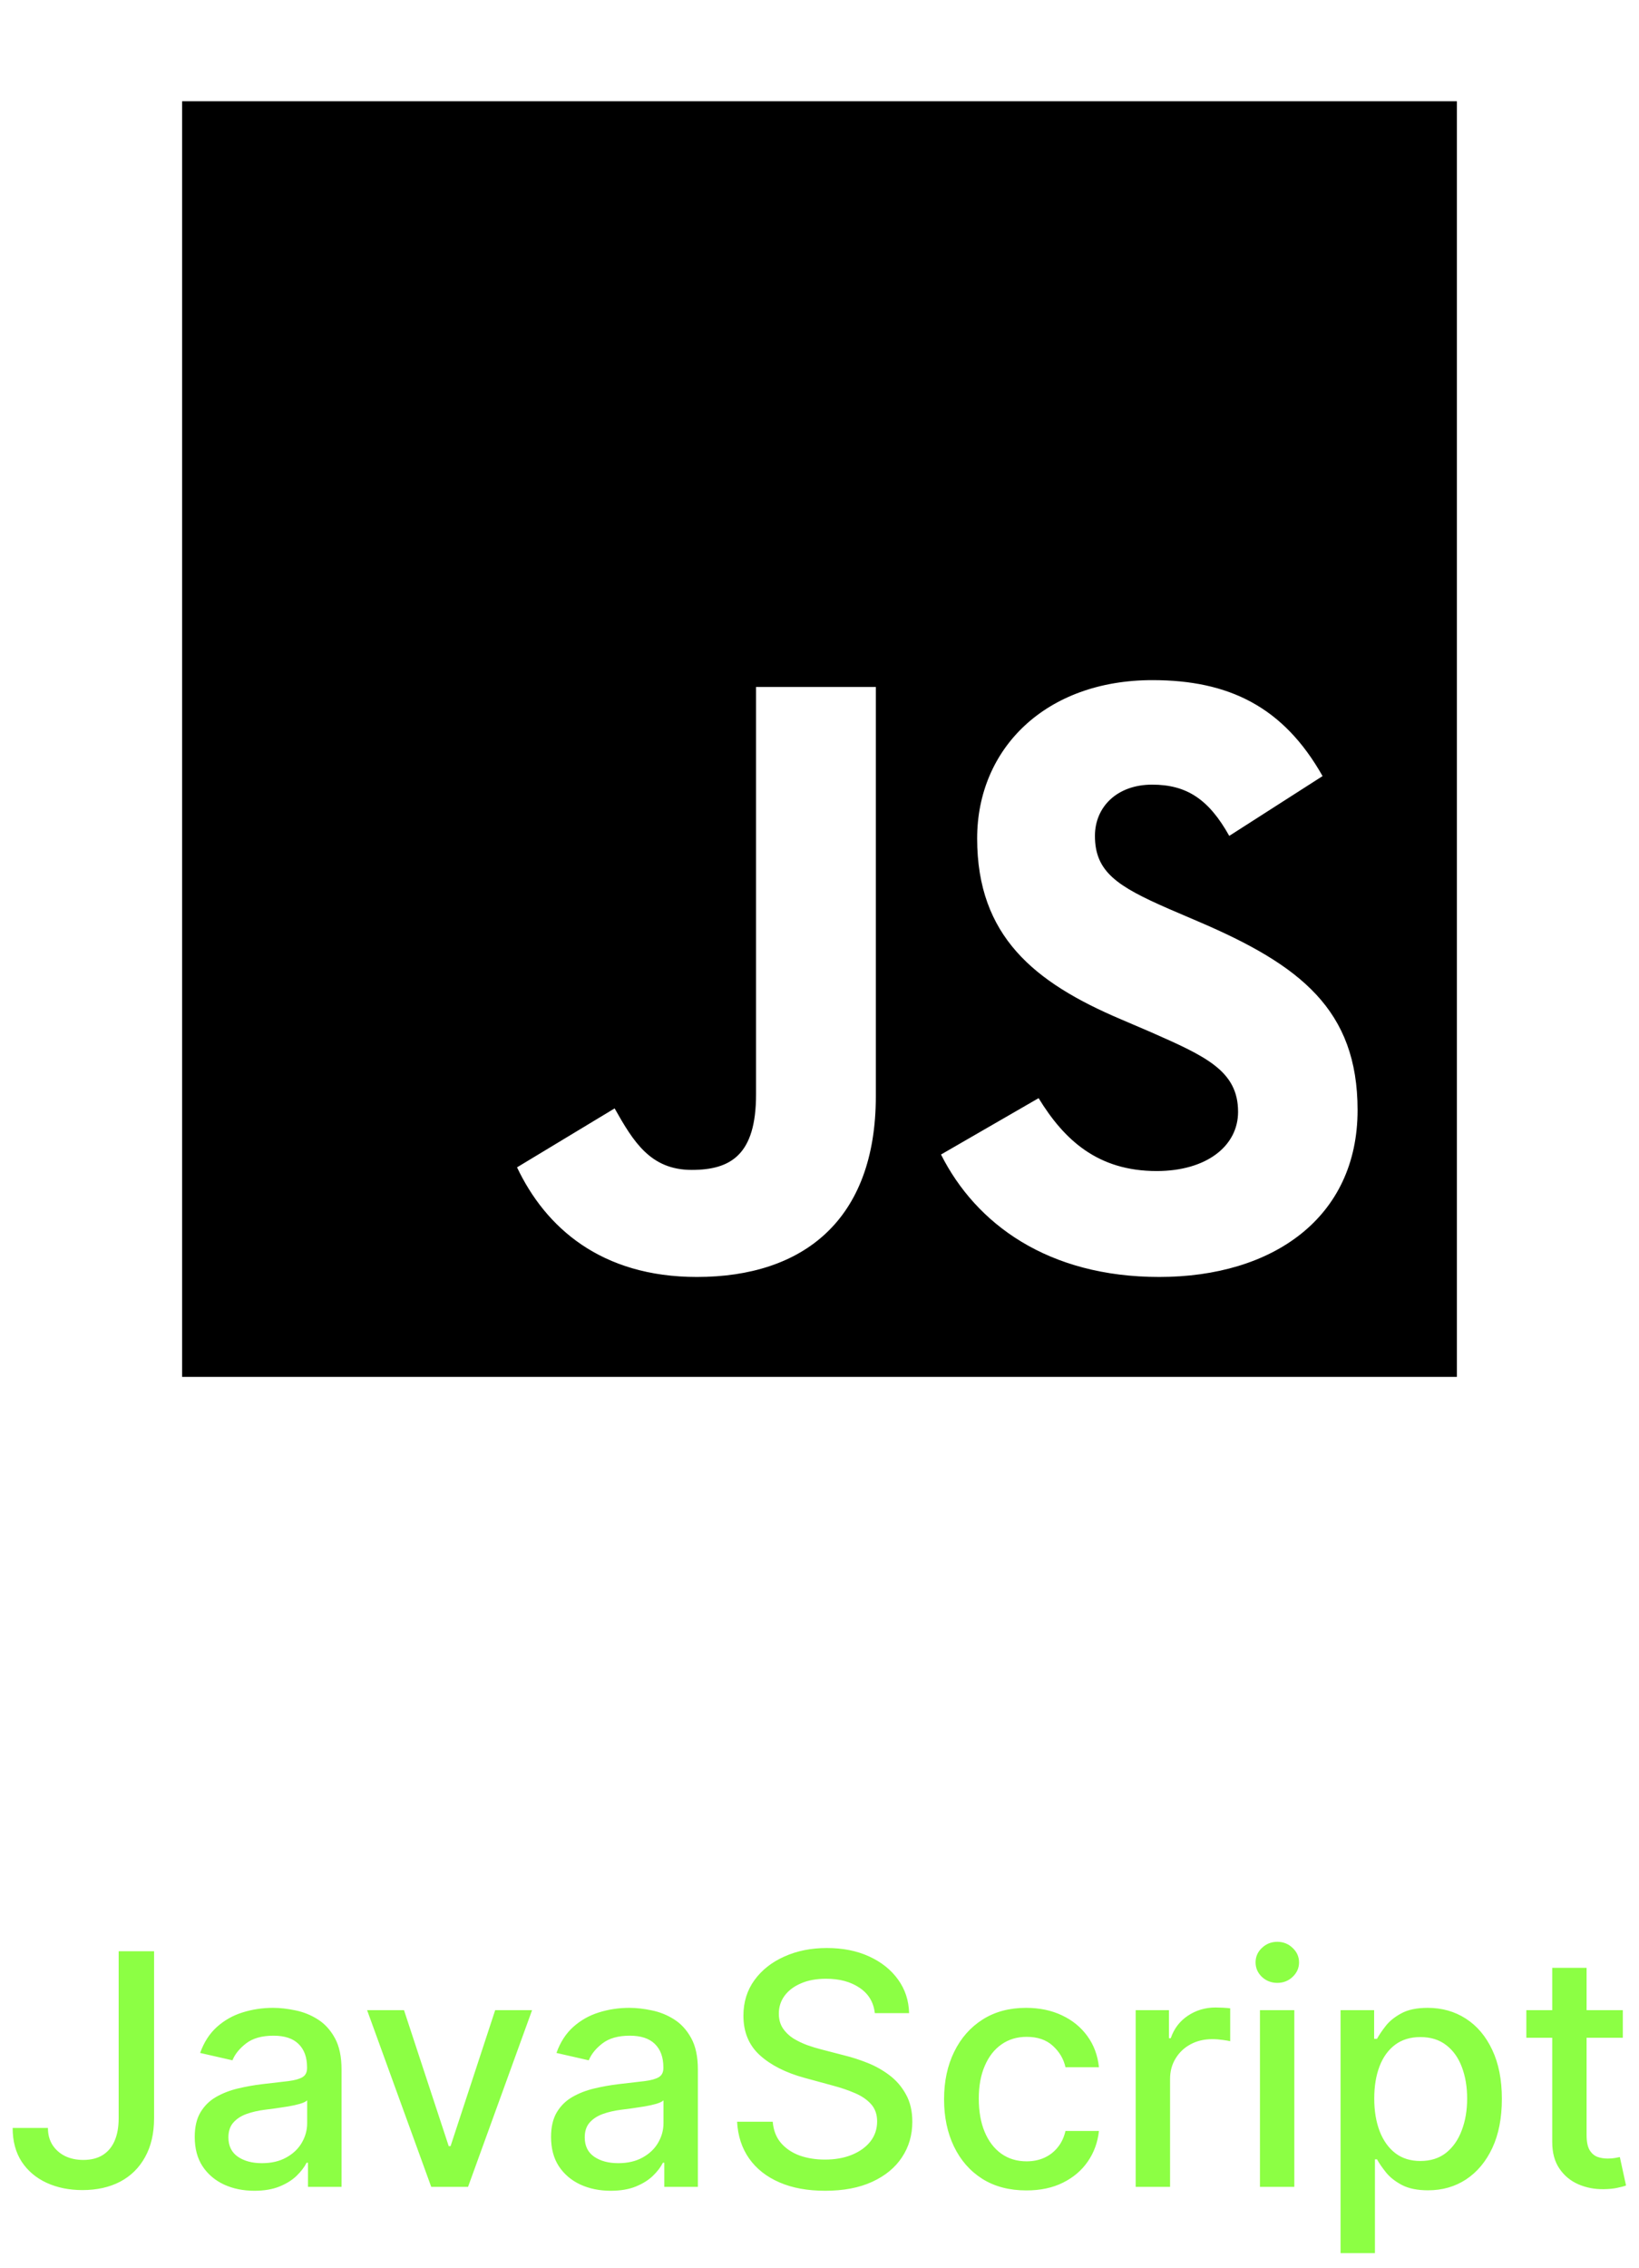<svg width="81" height="112" viewBox="0 0 81 112" fill="none" xmlns="http://www.w3.org/2000/svg">
<path d="M5.864 96.364H7.614V104.614C7.614 105.36 7.466 105.998 7.17 106.528C6.879 107.059 6.468 107.464 5.938 107.744C5.407 108.021 4.786 108.159 4.074 108.159C3.419 108.159 2.83 108.04 2.307 107.801C1.788 107.562 1.377 107.216 1.074 106.761C0.775 106.303 0.625 105.746 0.625 105.091H2.369C2.369 105.413 2.443 105.691 2.591 105.926C2.742 106.161 2.949 106.345 3.21 106.477C3.475 106.606 3.778 106.67 4.119 106.67C4.491 106.67 4.805 106.593 5.062 106.438C5.324 106.278 5.523 106.045 5.659 105.739C5.795 105.432 5.864 105.057 5.864 104.614V96.364ZM12.572 108.193C12.019 108.193 11.519 108.091 11.072 107.886C10.626 107.678 10.271 107.377 10.01 106.983C9.752 106.589 9.624 106.106 9.624 105.534C9.624 105.042 9.718 104.636 9.908 104.318C10.097 104 10.353 103.748 10.675 103.562C10.997 103.377 11.357 103.237 11.754 103.142C12.152 103.047 12.557 102.975 12.97 102.926C13.493 102.866 13.917 102.816 14.243 102.778C14.569 102.737 14.805 102.67 14.953 102.58C15.101 102.489 15.175 102.341 15.175 102.136V102.097C15.175 101.6 15.035 101.216 14.754 100.943C14.478 100.67 14.065 100.534 13.516 100.534C12.944 100.534 12.493 100.661 12.163 100.915C11.838 101.165 11.612 101.443 11.487 101.75L9.891 101.386C10.08 100.856 10.357 100.428 10.72 100.102C11.088 99.773 11.51 99.534 11.987 99.386C12.464 99.235 12.966 99.159 13.493 99.159C13.841 99.159 14.211 99.201 14.601 99.284C14.995 99.364 15.362 99.511 15.703 99.727C16.048 99.943 16.33 100.252 16.55 100.653C16.769 101.051 16.879 101.568 16.879 102.205V108H15.22V106.807H15.152C15.042 107.027 14.877 107.242 14.658 107.455C14.438 107.667 14.156 107.843 13.811 107.983C13.466 108.123 13.053 108.193 12.572 108.193ZM12.942 106.83C13.412 106.83 13.813 106.737 14.146 106.551C14.483 106.366 14.739 106.123 14.913 105.824C15.091 105.521 15.18 105.197 15.18 104.852V103.727C15.12 103.788 15.002 103.845 14.828 103.898C14.658 103.947 14.463 103.991 14.243 104.028C14.023 104.062 13.809 104.095 13.601 104.125C13.393 104.152 13.218 104.174 13.078 104.193C12.749 104.235 12.447 104.305 12.175 104.403C11.906 104.502 11.69 104.644 11.527 104.83C11.368 105.011 11.288 105.254 11.288 105.557C11.288 105.977 11.444 106.295 11.754 106.511C12.065 106.723 12.461 106.83 12.942 106.83ZM26.296 99.273L23.131 108H21.312L18.142 99.273H19.966L22.176 105.989H22.267L24.472 99.273H26.296ZM30.182 108.193C29.629 108.193 29.129 108.091 28.682 107.886C28.235 107.678 27.881 107.377 27.619 106.983C27.362 106.589 27.233 106.106 27.233 105.534C27.233 105.042 27.328 104.636 27.517 104.318C27.706 104 27.962 103.748 28.284 103.562C28.606 103.377 28.966 103.237 29.364 103.142C29.761 103.047 30.167 102.975 30.579 102.926C31.102 102.866 31.526 102.816 31.852 102.778C32.178 102.737 32.415 102.67 32.562 102.58C32.71 102.489 32.784 102.341 32.784 102.136V102.097C32.784 101.6 32.644 101.216 32.364 100.943C32.087 100.67 31.674 100.534 31.125 100.534C30.553 100.534 30.102 100.661 29.773 100.915C29.447 101.165 29.222 101.443 29.097 101.75L27.5 101.386C27.689 100.856 27.966 100.428 28.329 100.102C28.697 99.773 29.119 99.534 29.597 99.386C30.074 99.235 30.576 99.159 31.102 99.159C31.451 99.159 31.82 99.201 32.21 99.284C32.604 99.364 32.972 99.511 33.312 99.727C33.657 99.943 33.939 100.252 34.159 100.653C34.379 101.051 34.489 101.568 34.489 102.205V108H32.83V106.807H32.761C32.651 107.027 32.487 107.242 32.267 107.455C32.047 107.667 31.765 107.843 31.421 107.983C31.076 108.123 30.663 108.193 30.182 108.193ZM30.551 106.83C31.021 106.83 31.422 106.737 31.756 106.551C32.093 106.366 32.349 106.123 32.523 105.824C32.701 105.521 32.79 105.197 32.79 104.852V103.727C32.729 103.788 32.612 103.845 32.438 103.898C32.267 103.947 32.072 103.991 31.852 104.028C31.633 104.062 31.419 104.095 31.21 104.125C31.002 104.152 30.828 104.174 30.688 104.193C30.358 104.235 30.057 104.305 29.784 104.403C29.515 104.502 29.299 104.644 29.136 104.83C28.977 105.011 28.898 105.254 28.898 105.557C28.898 105.977 29.053 106.295 29.364 106.511C29.674 106.723 30.07 106.83 30.551 106.83ZM43.234 99.421C43.174 98.883 42.924 98.466 42.484 98.171C42.045 97.871 41.492 97.722 40.825 97.722C40.348 97.722 39.935 97.797 39.587 97.949C39.238 98.097 38.967 98.301 38.774 98.562C38.585 98.82 38.49 99.114 38.49 99.443C38.49 99.72 38.554 99.958 38.683 100.159C38.816 100.36 38.988 100.528 39.2 100.665C39.416 100.797 39.647 100.909 39.894 101C40.14 101.087 40.376 101.159 40.604 101.216L41.74 101.511C42.111 101.602 42.492 101.725 42.882 101.881C43.272 102.036 43.634 102.241 43.967 102.494C44.301 102.748 44.57 103.062 44.774 103.438C44.983 103.812 45.087 104.261 45.087 104.784C45.087 105.443 44.916 106.028 44.575 106.54C44.238 107.051 43.748 107.455 43.104 107.75C42.464 108.045 41.689 108.193 40.78 108.193C39.909 108.193 39.155 108.055 38.519 107.778C37.882 107.502 37.384 107.11 37.024 106.602C36.664 106.091 36.465 105.485 36.428 104.784H38.189C38.223 105.205 38.359 105.555 38.598 105.835C38.84 106.112 39.149 106.318 39.524 106.455C39.903 106.587 40.318 106.653 40.769 106.653C41.265 106.653 41.706 106.576 42.092 106.42C42.483 106.261 42.789 106.042 43.013 105.761C43.236 105.477 43.348 105.146 43.348 104.767C43.348 104.422 43.249 104.14 43.053 103.92C42.859 103.701 42.596 103.519 42.263 103.375C41.933 103.231 41.56 103.104 41.144 102.994L39.769 102.619C38.837 102.366 38.098 101.992 37.553 101.5C37.011 101.008 36.74 100.356 36.74 99.546C36.74 98.875 36.922 98.29 37.285 97.79C37.649 97.29 38.142 96.901 38.763 96.625C39.384 96.345 40.085 96.204 40.865 96.204C41.653 96.204 42.348 96.343 42.95 96.619C43.556 96.896 44.034 97.276 44.382 97.761C44.731 98.242 44.912 98.796 44.928 99.421H43.234ZM50.724 108.176C49.88 108.176 49.153 107.985 48.543 107.602C47.937 107.216 47.471 106.684 47.145 106.006C46.819 105.328 46.656 104.551 46.656 103.676C46.656 102.79 46.823 102.008 47.156 101.33C47.49 100.648 47.959 100.116 48.565 99.733C49.171 99.35 49.885 99.159 50.707 99.159C51.37 99.159 51.961 99.282 52.48 99.528C52.999 99.771 53.418 100.112 53.736 100.551C54.058 100.991 54.249 101.504 54.31 102.091H52.656C52.565 101.682 52.357 101.33 52.031 101.034C51.709 100.739 51.278 100.591 50.736 100.591C50.262 100.591 49.847 100.716 49.492 100.966C49.139 101.212 48.865 101.564 48.668 102.023C48.471 102.477 48.372 103.015 48.372 103.636C48.372 104.273 48.469 104.822 48.662 105.284C48.855 105.746 49.128 106.104 49.48 106.358C49.836 106.612 50.255 106.739 50.736 106.739C51.058 106.739 51.349 106.68 51.611 106.562C51.876 106.441 52.097 106.269 52.276 106.045C52.457 105.822 52.584 105.553 52.656 105.239H54.31C54.249 105.803 54.065 106.307 53.758 106.75C53.452 107.193 53.041 107.542 52.526 107.795C52.014 108.049 51.414 108.176 50.724 108.176ZM56.126 108V99.273H57.769V100.659H57.859C58.019 100.189 58.299 99.82 58.7 99.551C59.106 99.278 59.564 99.142 60.075 99.142C60.181 99.142 60.306 99.146 60.45 99.153C60.598 99.161 60.714 99.171 60.797 99.182V100.807C60.729 100.788 60.608 100.767 60.433 100.744C60.259 100.718 60.085 100.705 59.91 100.705C59.509 100.705 59.151 100.79 58.837 100.96C58.526 101.127 58.28 101.36 58.098 101.659C57.916 101.955 57.825 102.292 57.825 102.67V108H56.126ZM62.267 108V99.273H63.966V108H62.267ZM63.125 97.926C62.83 97.926 62.576 97.828 62.364 97.631C62.155 97.43 62.051 97.191 62.051 96.915C62.051 96.635 62.155 96.396 62.364 96.199C62.576 95.998 62.83 95.898 63.125 95.898C63.42 95.898 63.672 95.998 63.881 96.199C64.093 96.396 64.199 96.635 64.199 96.915C64.199 97.191 64.093 97.43 63.881 97.631C63.672 97.828 63.42 97.926 63.125 97.926ZM66.251 111.273V99.273H67.91V100.688H68.053C68.151 100.506 68.293 100.295 68.479 100.057C68.664 99.818 68.922 99.61 69.251 99.432C69.581 99.25 70.017 99.159 70.558 99.159C71.263 99.159 71.892 99.337 72.445 99.693C72.998 100.049 73.431 100.562 73.746 101.233C74.064 101.903 74.223 102.71 74.223 103.653C74.223 104.597 74.066 105.405 73.751 106.08C73.437 106.75 73.005 107.267 72.456 107.631C71.907 107.991 71.28 108.17 70.575 108.17C70.045 108.17 69.611 108.081 69.274 107.903C68.941 107.725 68.68 107.517 68.49 107.278C68.301 107.04 68.155 106.828 68.053 106.642H67.95V111.273H66.251ZM67.916 103.636C67.916 104.25 68.005 104.788 68.183 105.25C68.361 105.712 68.619 106.074 68.956 106.335C69.293 106.593 69.706 106.722 70.195 106.722C70.702 106.722 71.126 106.587 71.467 106.318C71.808 106.045 72.066 105.676 72.24 105.21C72.418 104.744 72.507 104.22 72.507 103.636C72.507 103.061 72.42 102.544 72.246 102.085C72.075 101.627 71.818 101.265 71.473 101C71.132 100.735 70.706 100.602 70.195 100.602C69.702 100.602 69.285 100.729 68.945 100.983C68.608 101.237 68.352 101.591 68.178 102.045C68.003 102.5 67.916 103.03 67.916 103.636ZM80.2 99.273V100.636H75.433V99.273H80.2ZM76.712 97.182H78.41V105.438C78.41 105.767 78.46 106.015 78.558 106.182C78.657 106.345 78.784 106.456 78.939 106.517C79.098 106.574 79.27 106.602 79.456 106.602C79.592 106.602 79.712 106.593 79.814 106.574C79.916 106.555 79.996 106.54 80.053 106.528L80.359 107.932C80.261 107.97 80.121 108.008 79.939 108.045C79.757 108.087 79.53 108.11 79.257 108.114C78.81 108.121 78.394 108.042 78.007 107.875C77.621 107.708 77.308 107.451 77.07 107.102C76.831 106.754 76.712 106.316 76.712 105.79V97.182Z" fill="#8cff44"/>
<path d="M9 5V68H72V5H9ZM43.284 54.134C43.284 60.266 39.684 63.064 34.439 63.064C29.7 63.064 26.958 60.617 25.552 57.65L30.375 54.739C31.303 56.384 32.147 57.777 34.186 57.777C36.127 57.777 37.364 57.017 37.364 54.05V33.927H43.284V54.134ZM57.291 63.064C51.792 63.064 48.234 60.448 46.505 57.017L51.328 54.233C52.594 56.3 54.253 57.833 57.164 57.833C59.611 57.833 61.186 56.609 61.186 54.908C61.186 52.883 59.583 52.166 56.869 50.97L55.392 50.337C51.117 48.523 48.291 46.231 48.291 41.408C48.291 36.964 51.68 33.589 56.953 33.589C60.722 33.589 63.422 34.897 65.362 38.328L60.75 41.281C59.737 39.467 58.641 38.75 56.939 38.75C55.209 38.75 54.112 39.847 54.112 41.281C54.112 43.053 55.209 43.77 57.755 44.881L59.231 45.514C64.266 47.666 67.092 49.873 67.092 54.823C67.092 60.139 62.902 63.064 57.291 63.064Z" fill="black"/>
</svg>
